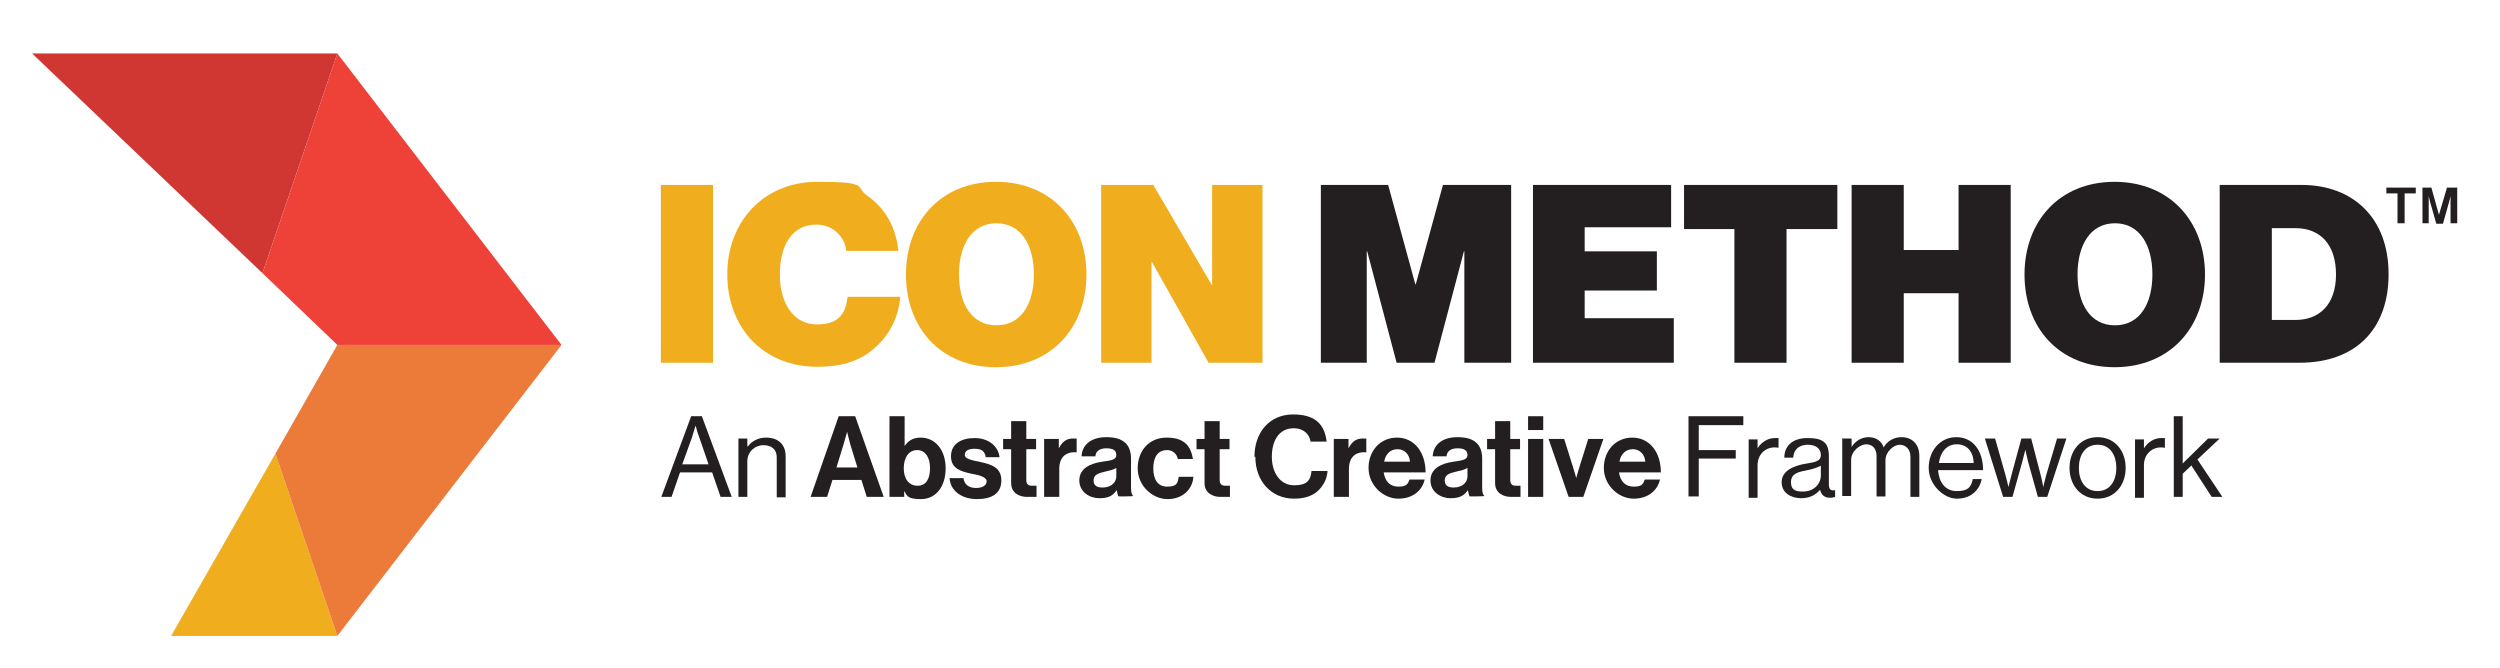 <?xml version="1.0" encoding="UTF-8"?>
<svg id="Layer_1" xmlns="http://www.w3.org/2000/svg" version="1.1" viewBox="0 0 561 150">
  <!-- Generator: Adobe Illustrator 29.6.1, SVG Export Plug-In . SVG Version: 2.1.1 Build 9)  -->
  <defs>
    <style>
      .st0 {
        fill: #231f20;
      }

      .st1 {
        fill: #ec7a39;
      }

      .st2 {
        fill: #d03733;
      }

      .st3 {
        fill: #f0ad1e;
      }

      .st4 {
        fill: #ee4137;
      }
    </style>
  </defs>
  <g>
    <path class="st3" d="M148.3,41.5h11.7v39.9h-11.7v-39.9Z"/>
    <path class="st3" d="M163.2,61.6c0-11.9,8.2-20.8,20.2-20.8s8.3,1.1,11.2,3.1c4.1,2.8,6.5,7.3,7,12.4h-11.7c-.3-3.1-2.9-5.9-6.7-5.9-5.5,0-8.2,4.7-8.2,11.2s3.1,11.2,8.3,11.2,6.5-2.7,6.9-6.2h11.8c-.3,4.4-2.3,8.3-5.2,11-3.4,3.3-7.6,4.7-13.4,4.7-12.2,0-20.2-8.8-20.2-20.8Z"/>
    <path class="st3" d="M203.3,61.6c0-11.9,7.8-20.8,20.2-20.8s20.3,8.9,20.3,20.8-7.9,20.8-20.3,20.8-20.2-8.8-20.2-20.8ZM232,61.6c0-6.5-2.8-11.5-8.4-11.5s-8.4,5-8.4,11.5,2.8,11.4,8.4,11.4,8.4-4.9,8.4-11.4Z"/>
    <path class="st3" d="M247.1,41.5h11.7l13.1,22.4h.1v-22.4h11.3v39.9h-12.1l-12.7-22.6h-.1v22.6h-11.3v-39.9Z"/>
    <path class="st0" d="M296.3,41.5h15.2l6.1,22.3h.1l6.1-22.3h15.3v39.9h-10.5v-25h-.1l-6.6,25h-8.5l-6.6-25h-.1v25h-10.3v-39.9Z"/>
    <path class="st0" d="M343.9,41.5h31.1v9.5h-19.4v5.4h16.2v8.8h-16.2v6.2h20v10h-31.6v-39.9Z"/>
    <path class="st0" d="M377.9,41.5h34.4v9.9h-11.4v30h-11.7v-30h-11.3v-9.9Z"/>
    <path class="st0" d="M415.5,41.5h11.7v14.6h12.3v-14.6h11.7v39.9h-11.7v-15.6h-12.3v15.6h-11.7v-39.9Z"/>
    <path class="st0" d="M454.3,61.6c0-11.9,7.8-20.8,20.2-20.8s20.3,8.9,20.3,20.8-7.9,20.8-20.3,20.8-20.2-8.8-20.2-20.8ZM483,61.6c0-6.5-2.8-11.5-8.4-11.5s-8.4,5-8.4,11.5,2.8,11.4,8.4,11.4,8.4-4.9,8.4-11.4Z"/>
    <path class="st0" d="M498.1,41.5h18.4c11.5,0,19.5,7.4,19.5,20s-7.6,19.9-20,19.9h-17.9v-39.9ZM515.1,71.8c5.4,0,9.1-3.5,9.1-10.2s-3.5-10.4-9.1-10.4h-5.3v20.6h5.3Z"/>
    <path class="st0" d="M535.5,42.1h6.6v1.3h-2.5v6.7h-1.6v-6.7h-2.5v-1.3ZM543.4,42.1h2.2l1.7,6.1h0l1.8-6.1h2.3v8h-1.5v-6.1h0s-.3,1.3-.6,2.3l-1.1,3.9h-1.5l-1.1-3.9c-.3-.9-.6-2.3-.6-2.3h0v6.1h-1.4v-8Z"/>
  </g>
  <g>
    <path class="st0" d="M154.9,93.4h2.6l6.7,18.1h-2.5l-1.9-5.5h-7.2l-1.9,5.5h-2.3l6.7-18.1ZM153.1,104.2h5.9l-2.1-6.1c-.4-1-.8-2.6-.8-2.6h0s-.5,1.5-.8,2.6l-2.2,6.1Z"/>
    <path class="st0" d="M167.8,100.2h0c.9-1.2,2.3-2,4.1-2,2.7,0,4.4,1.5,4.4,4.2v9.2h-2v-9c0-1.7-1.1-2.7-3-2.7s-3.6,1.5-3.6,3.6v8h-2v-13.1h2v1.7Z"/>
    <path class="st0" d="M188.1,93.4h3.8l6.4,18.1h-3.8l-1.2-3.8h-6.5l-1.2,3.8h-3.7l6.3-18.1ZM187.6,104.9h4.8l-1.6-5.2c-.3-1-.7-2.8-.7-2.8h0s-.5,1.8-.8,2.8l-1.6,5.2Z"/>
    <path class="st0" d="M202.9,109.9h0v1.6h-3.3v-18.1h3.4v6.7h0c.7-1.1,1.8-1.9,3.6-1.9,3.3,0,5.6,2.8,5.6,6.9s-2.2,6.9-5.5,6.9-3.1-.8-3.9-2ZM208.7,105.1c0-2.4-1-4.1-2.9-4.1s-3,1.7-3,4.1,1.2,3.9,3.1,3.9,2.8-1.5,2.8-4Z"/>
    <path class="st0" d="M213,107.3h3.2c.2,1.5,1.3,2.2,2.8,2.2s2.4-.6,2.4-1.5-1.6-1.4-3.4-1.7c-2.3-.5-4.6-1.1-4.6-3.9s2.3-4.1,5.3-4.1,5.3,1.7,5.6,4.3h-3.1c-.2-1.4-1-1.9-2.5-1.9s-2.2.5-2.2,1.4,1.7,1.2,3.6,1.6c2.2.5,4.6,1.1,4.6,4.1s-2.2,4.2-5.5,4.2-5.9-1.8-6.1-4.6Z"/>
    <path class="st0" d="M225.1,98.5h1.8v-4h3.4v4h2.2v2.3h-2.2v6.9c0,1,.5,1.3,1.3,1.3s1,0,1,0v2.5s-.8,0-2.2,0-3.5-.7-3.5-3.1v-7.6h-1.8v-2.3Z"/>
    <path class="st0" d="M237.6,100.6h0c.8-1.5,1.7-2.2,3.2-2.2s.6,0,.8.1v3h0c-2.3-.2-3.9,1-3.9,3.7v6.3h-3.4v-13h3.3v2.1Z"/>
    <path class="st0" d="M250.5,110.1h0c-.7,1-1.6,1.7-3.8,1.7s-4.5-1.4-4.5-4,2.3-3.8,5.2-4.2c2.2-.3,3.1-.5,3.1-1.5s-.7-1.5-2.2-1.5-2.4.6-2.5,1.8h-3.1c.1-2.3,1.8-4.3,5.6-4.3s5.5,1.7,5.5,4.8v6.6c0,1,.2,1.6.5,1.8h0c0,.1-3.3.1-3.3.1-.2-.3-.3-.9-.4-1.4ZM250.5,106.9v-1.9c-.6.4-1.5.6-2.4.8-1.8.4-2.7.8-2.7,2s.8,1.6,2,1.6c2,0,3.1-1.2,3.1-2.5Z"/>
    <path class="st0" d="M255.3,105.1c0-3.9,2.5-6.9,6.5-6.9s5.4,1.9,5.9,4.8h-3.4c-.2-1.1-1.1-2-2.4-2-2.1,0-3.1,1.6-3.1,4.1s1,4.1,3.1,4.1,2.4-.7,2.6-2.2h3.3c-.2,2.8-2.4,5-5.8,5s-6.7-3-6.7-6.9Z"/>
    <path class="st0" d="M268.5,98.5h1.8v-4h3.4v4h2.2v2.3h-2.2v6.9c0,1,.5,1.3,1.3,1.3s1,0,1,0v2.5s-.8,0-2.2,0-3.5-.7-3.5-3.1v-7.6h-1.8v-2.3Z"/>
    <path class="st0" d="M281.5,102.5c0-5.4,3.3-9.5,8.7-9.5s7.1,2.7,7.5,6.1h-3.6c-.3-1.8-1.7-3-3.8-3-3.3,0-4.9,2.8-4.9,6.4s1.9,6.4,5,6.4,3.7-1.3,3.9-3.2h3.6c-.1,1.6-.8,3.1-2,4.3-1.2,1.2-3,1.9-5.5,1.9-5.1,0-8.7-3.9-8.7-9.4Z"/>
    <path class="st0" d="M302.6,100.6h0c.8-1.5,1.7-2.2,3.2-2.2s.6,0,.8.1v3h0c-2.3-.2-3.9,1-3.9,3.7v6.3h-3.4v-13h3.3v2.1Z"/>
    <path class="st0" d="M307.1,105c0-3.8,2.6-6.8,6.4-6.8s6.4,3.2,6.4,7.8h-9.4c.3,2,1.4,3.2,3.3,3.2s2.1-.6,2.5-1.6h3.4c-.5,2.3-2.5,4.3-5.9,4.3s-6.7-3-6.7-6.9ZM310.6,103.6h5.8c-.1-1.6-1.2-2.8-2.8-2.8s-2.7,1.1-3,2.8Z"/>
    <path class="st0" d="M329.3,110.1h0c-.7,1-1.6,1.7-3.8,1.7s-4.5-1.4-4.5-4,2.3-3.8,5.2-4.2c2.2-.3,3.1-.5,3.1-1.5s-.7-1.5-2.2-1.5-2.4.6-2.5,1.8h-3.1c.1-2.3,1.8-4.3,5.6-4.3s5.5,1.7,5.5,4.8v6.6c0,1,.2,1.6.5,1.8h0c0,.1-3.3.1-3.3.1-.2-.3-.3-.9-.4-1.4ZM329.3,106.9v-1.9c-.6.4-1.5.6-2.4.8-1.8.4-2.7.8-2.7,2s.8,1.6,2,1.6c2,0,3.1-1.2,3.1-2.5Z"/>
    <path class="st0" d="M333.7,98.5h1.8v-4h3.4v4h2.2v2.3h-2.2v6.9c0,1,.5,1.3,1.3,1.3s1,0,1,0v2.5s-.8,0-2.2,0-3.5-.7-3.5-3.1v-7.6h-1.8v-2.3Z"/>
    <path class="st0" d="M342.9,93.4h3.4v3.1h-3.4v-3.1ZM342.9,98.5h3.4v13h-3.4v-13Z"/>
    <path class="st0" d="M347.5,98.5h3.5l2.1,6.7c.4,1.2.6,2.1.6,2.1h0s.2-.8.6-2.1l2.1-6.7h3.4l-4.5,13h-3.3l-4.5-13Z"/>
    <path class="st0" d="M359.9,105c0-3.8,2.6-6.8,6.4-6.8s6.4,3.2,6.4,7.8h-9.4c.3,2,1.4,3.2,3.3,3.2s2.1-.6,2.5-1.6h3.4c-.5,2.3-2.5,4.3-5.9,4.3s-6.7-3-6.7-6.9ZM363.4,103.6h5.8c-.1-1.6-1.2-2.8-2.8-2.8s-2.7,1.1-3,2.8Z"/>
    <path class="st0" d="M378.9,93.4h12.3v2h-10v5.6h8.3v1.9h-8.3v8.5h-2.3v-18.1Z"/>
    <path class="st0" d="M394.4,100.6h0c.8-1.3,2.2-2.3,3.9-2.3s.6,0,.8.2v2h0c-.3-.1-.5-.1-.9-.1-2,0-3.8,1.5-3.8,4v7.3h-2v-13.1h2v2.2Z"/>
    <path class="st0" d="M408.6,109.7h0c-.8,1-2.1,2.1-4.4,2.1s-4.4-1.2-4.4-3.6,2.4-3.7,5.7-4.2c1.8-.3,3.1-.5,3.1-1.9s-1.1-2.3-2.9-2.3-3.2.9-3.3,2.9h-2c0-2.5,1.7-4.4,5.2-4.4s4.8,1,4.8,4.1v6.2c0,1.1.3,1.6,1.4,1.4h0v1.5c-.3.1-.6.2-1.1.2-1.3,0-2-.6-2.3-1.9ZM408.6,106.7v-2.2c-.7.4-1.9.8-3,1-2,.4-3.7.7-3.7,2.7s1.4,2.1,2.7,2.1c2.7,0,4-2,4-3.5Z"/>
    <path class="st0" d="M413.5,98.4h2v1.9h0c.8-1.3,2.2-2.2,3.8-2.2s2.9.8,3.4,2.3h0c.8-1.5,2.4-2.3,4-2.3,2.3,0,4,1.5,4,4.2v9.2h-2v-9.1c0-1.6-1.1-2.6-2.4-2.6s-3.2,1.5-3.2,3.5v8.1h-2v-9.1c0-1.6-.9-2.6-2.3-2.6s-3.4,1.5-3.4,3.5v8.1h-2v-13.1Z"/>
    <path class="st0" d="M432.8,105c0-3.8,2.5-6.9,6.2-6.9s6,3,6,7.4h-10.1c.2,2.7,1.6,4.7,4.2,4.7s3.2-.9,3.6-2.7h2c-.6,2.8-2.7,4.4-5.6,4.4s-6.3-3.1-6.3-6.9ZM435,103.9h7.9c-.1-2.6-1.5-4.2-3.8-4.2s-3.7,1.8-4,4.2Z"/>
    <path class="st0" d="M445.5,98.4h2.2l2.3,8.1c.3,1.1.7,2.8.7,2.8h0s.4-1.7.7-2.8l2.2-8.1h2.2l2.1,8.1c.3,1.1.6,2.8.6,2.8h0s.4-1.7.7-2.8l2.4-8.1h2.1l-4.3,13.1h-2.1l-2.2-7.9c-.3-1.1-.6-2.7-.6-2.7h0s-.4,1.6-.7,2.7l-2.2,7.9h-2.1l-4.1-13.1Z"/>
    <path class="st0" d="M464.4,105c0-3.8,2.4-6.9,6.3-6.9s6.3,3.1,6.3,6.9-2.4,6.9-6.3,6.9-6.3-3.1-6.3-6.9ZM474.9,105c0-2.9-1.4-5.2-4.2-5.2s-4.2,2.3-4.2,5.2,1.4,5.2,4.2,5.2,4.2-2.3,4.2-5.2Z"/>
    <path class="st0" d="M481.1,100.6h0c.8-1.3,2.2-2.3,3.9-2.3s.6,0,.8.2v2h0c-.3-.1-.5-.1-.9-.1-2,0-3.8,1.5-3.8,4v7.3h-2v-13.1h2v2.2Z"/>
    <path class="st0" d="M491.7,104.5l-1.9,1.8v5.2h-2v-18.1h2v10.6l5.7-5.6h2.6l-5,4.7,5.6,8.4h-2.4l-4.6-7.1Z"/>
  </g>
  <g>
    <polygon class="st3" points="61.8 101.8 38.4 142.7 75.7 142.7 61.8 101.8"/>
    <polygon class="st1" points="61.8 101.8 75.7 142.7 126 77.4 75.7 77.4 61.8 101.8"/>
    <polygon class="st2" points="75.7 12 7.2 12 58.9 61.3 75.7 12"/>
    <polygon class="st4" points="75.7 77.4 126 77.4 75.7 12 58.9 61.3 75.7 77.4"/>
  </g>
</svg>